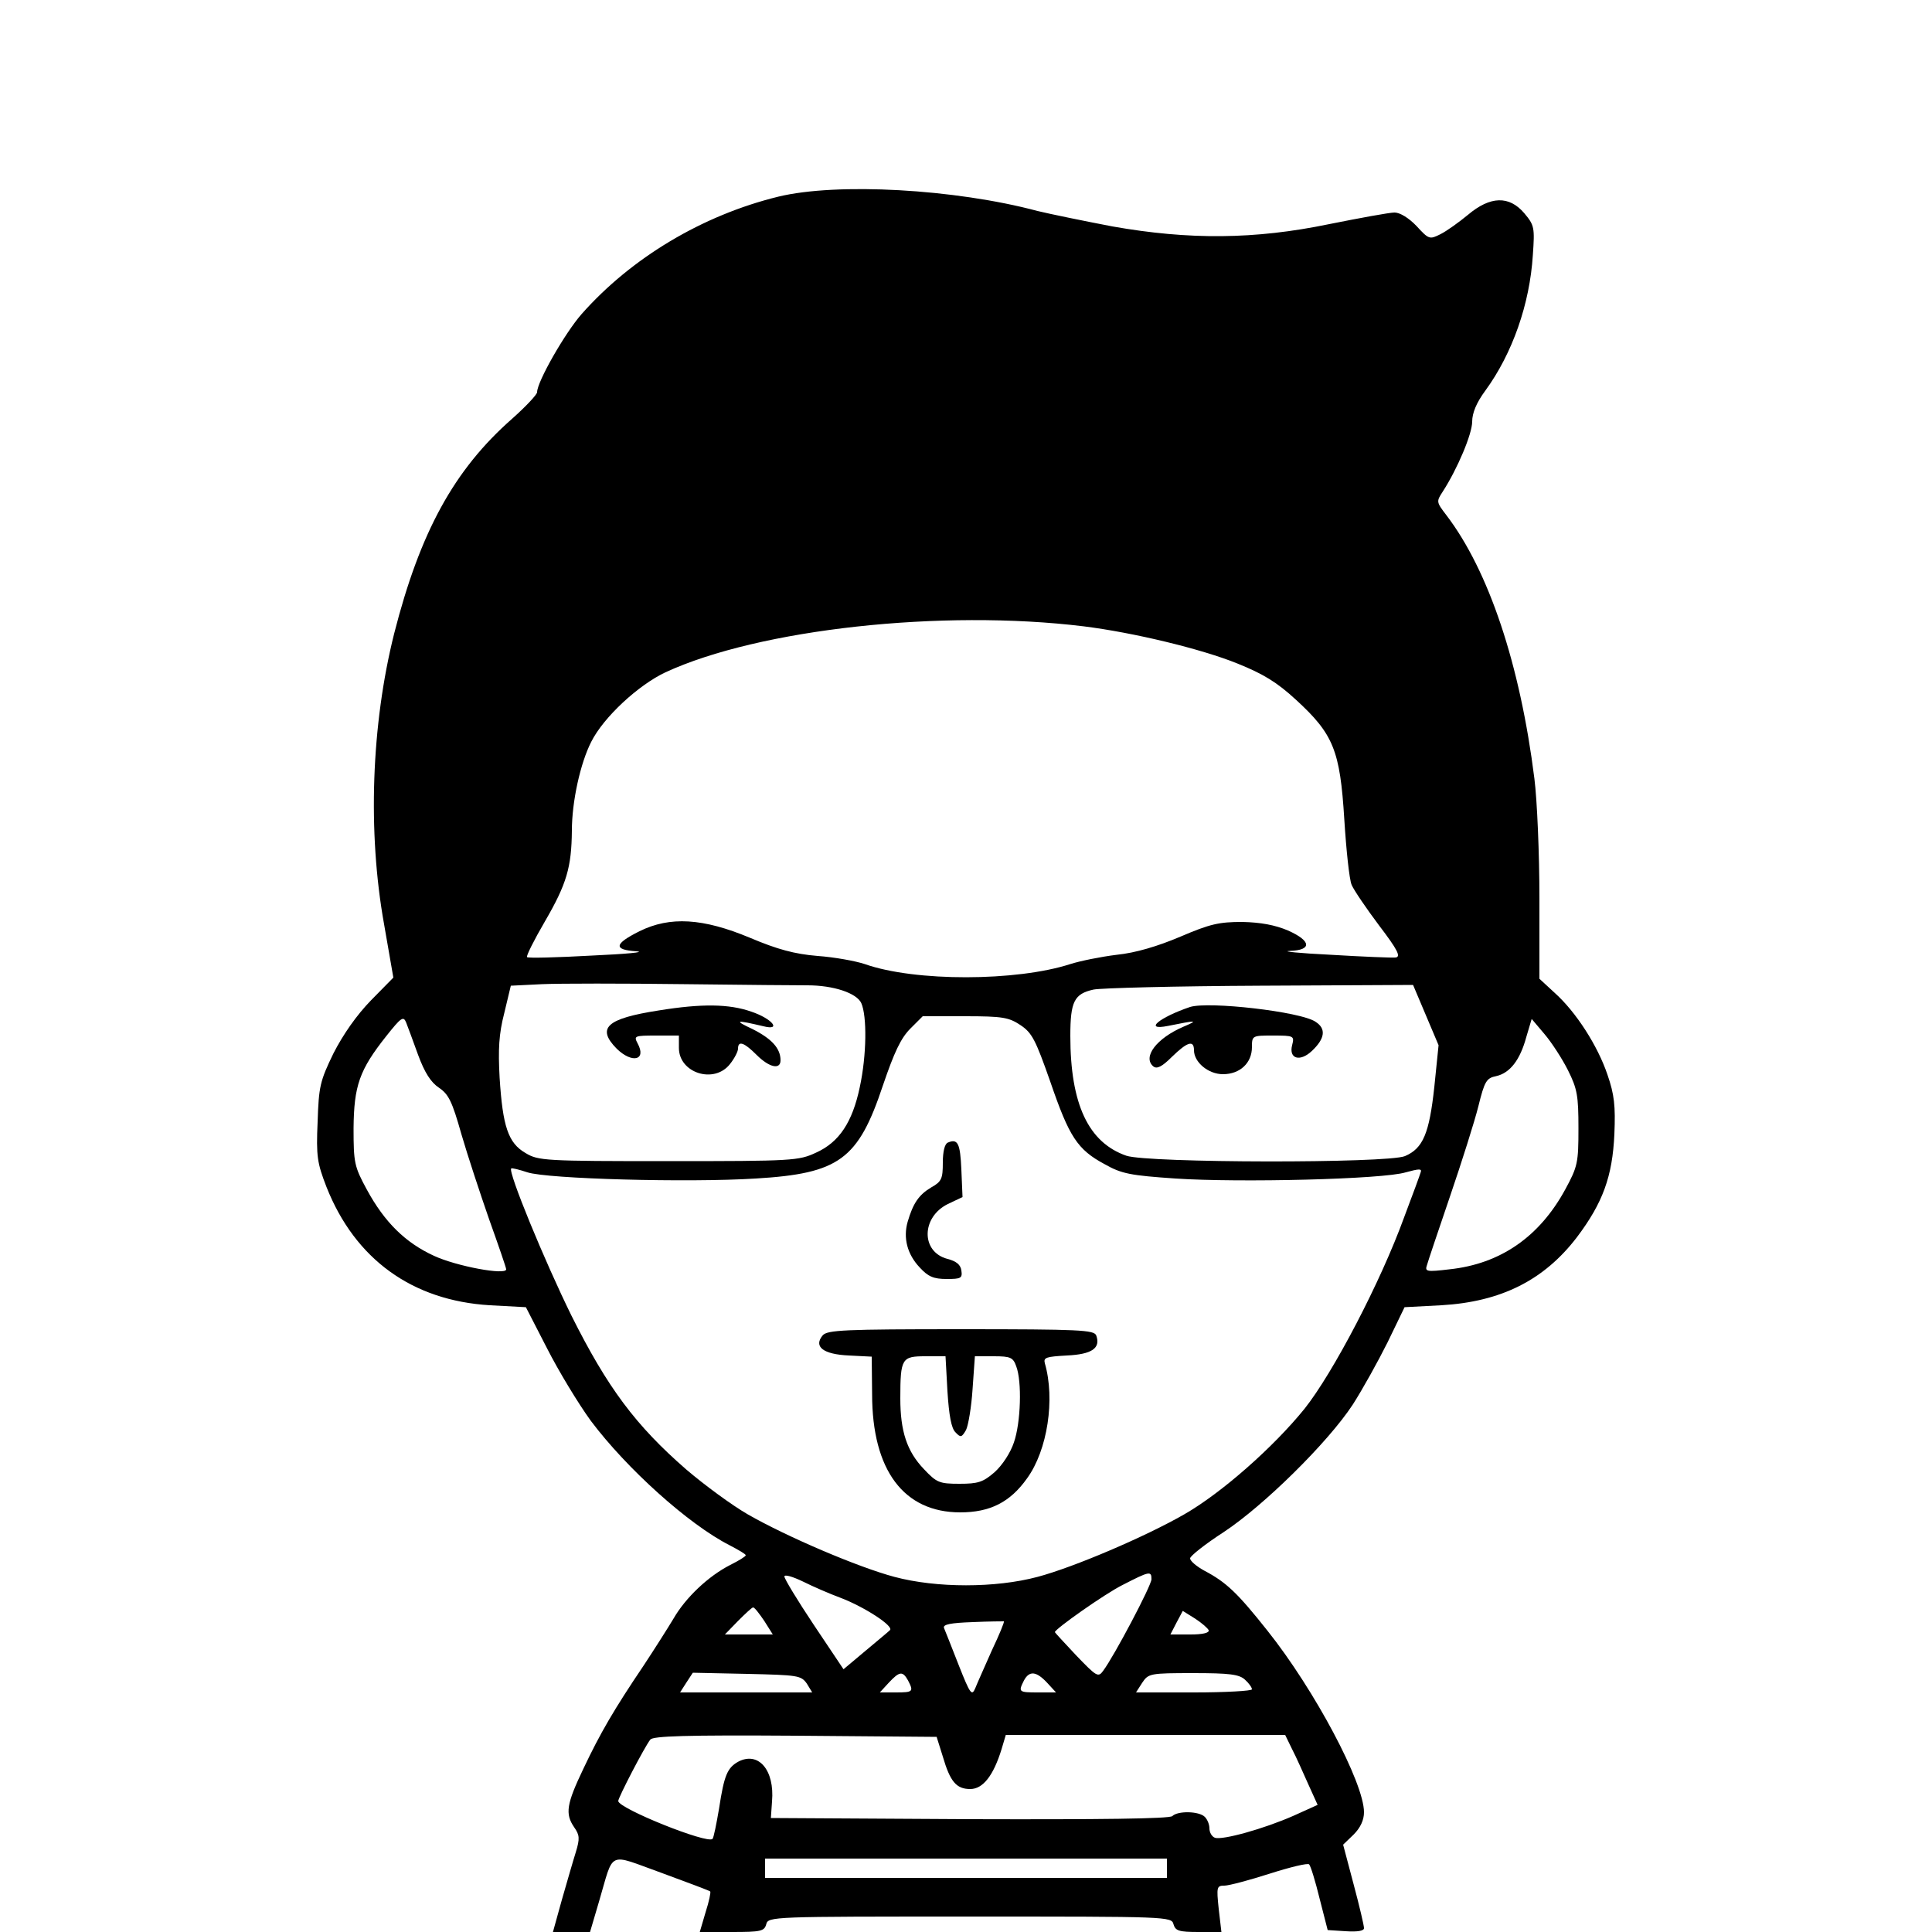 <?xml version="1.0" standalone="no"?>
<!DOCTYPE svg PUBLIC "-//W3C//DTD SVG 20010904//EN"
 "http://www.w3.org/TR/2001/REC-SVG-20010904/DTD/svg10.dtd">
<svg version="1.0" xmlns="http://www.w3.org/2000/svg"
 width="500pt" height="500pt" viewBox="0 0 500 500"
 preserveAspectRatio="xMidYMid meet">
<g transform="translate(0,500) scale(0.1,-0.1)"
fill="#000000" stroke="none">
<path d="M2014 4491 c-196 -48 -380 -158 -509 -304 -43 -49 -115 -175 -115
-202 0 -6 -29 -37 -65 -69 -150 -132 -238 -293 -305 -556 -59 -235 -69 -513
-26 -752 l24 -138 -58 -59 c-37 -38 -72 -88 -97 -137 -35 -72 -38 -86 -41
-177 -4 -90 -1 -107 23 -169 74 -187 222 -294 423 -306 l93 -5 55 -107 c30
-59 81 -143 113 -187 93 -124 253 -268 359 -322 23 -12 42 -23 42 -26 0 -3
-18 -14 -40 -25 -57 -29 -116 -85 -147 -139 -15 -25 -50 -80 -77 -121 -77
-114 -113 -176 -156 -267 -44 -92 -48 -117 -24 -152 14 -20 15 -29 4 -65 -7
-22 -23 -78 -36 -123 l-23 -83 48 0 48 0 23 78 c40 135 20 126 162 75 68 -25
124 -46 126 -48 2 -2 -3 -26 -12 -54 l-15 -51 83 0 c75 0 84 2 89 20 5 20 14
20 527 20 513 0 522 0 527 -20 5 -17 14 -20 65 -20 l59 0 -7 60 c-6 57 -5 60
15 60 11 0 64 14 117 31 53 17 99 28 102 24 4 -4 16 -43 27 -88 l21 -82 47 -3
c31 -2 47 1 47 8 0 7 -12 58 -27 114 l-27 102 27 26 c18 18 27 38 27 58 0 76
-128 317 -250 470 -77 97 -106 125 -163 155 -20 11 -37 25 -37 32 0 6 39 37
87 68 103 68 269 231 334 330 25 39 65 111 90 161 l44 91 95 5 c155 9 266 65
351 176 67 89 92 157 97 267 3 73 0 102 -18 154 -25 74 -81 162 -137 212 l-39
36 0 209 c0 115 -6 254 -13 309 -37 295 -118 538 -228 682 -26 34 -26 35 -9
61 38 59 76 149 76 181 0 22 11 49 34 80 70 96 115 224 123 351 5 71 4 77 -22
108 -39 46 -88 45 -146 -4 -23 -19 -55 -42 -71 -50 -28 -14 -30 -14 -62 21
-20 21 -43 35 -57 35 -13 0 -89 -14 -169 -30 -193 -40 -363 -41 -561 -6 -73
14 -161 32 -194 40 -213 57 -519 74 -671 37z m791 -1112 c128 -16 303 -58 397
-96 67 -27 102 -48 152 -94 97 -89 114 -131 125 -309 5 -80 13 -156 19 -170 6
-14 38 -61 71 -105 48 -63 57 -81 43 -83 -9 -1 -84 2 -167 7 -82 4 -131 9
-107 10 58 2 56 26 -5 53 -33 14 -70 21 -118 22 -60 0 -83 -5 -160 -38 -59
-25 -116 -42 -165 -47 -41 -5 -95 -16 -120 -24 -139 -45 -402 -46 -532 0 -24
8 -79 18 -122 21 -60 5 -104 17 -175 47 -122 51 -207 56 -286 17 -66 -33 -68
-48 -8 -52 26 -2 -26 -7 -115 -11 -90 -5 -166 -7 -168 -4 -3 2 18 44 46 92 57
98 69 141 70 235 0 76 22 175 50 230 32 64 122 147 192 180 242 112 716 164
1083 119z m-715 -929 c67 0 127 -20 139 -46 15 -34 14 -135 -4 -218 -19 -90
-53 -142 -113 -169 -45 -21 -60 -22 -382 -22 -320 0 -337 1 -370 21 -45 26
-59 69 -67 195 -4 73 -2 113 12 167 l17 71 81 4 c45 2 210 2 367 0 157 -2 301
-3 320 -3z m1600 -77 l33 -78 -11 -108 c-13 -120 -29 -159 -76 -179 -46 -19
-665 -18 -721 1 -98 34 -145 133 -145 310 0 89 10 109 60 120 19 4 213 9 431
10 l396 2 33 -78z m-2608 -103 c17 -46 33 -71 54 -85 25 -17 34 -35 58 -120
16 -55 49 -155 72 -221 24 -67 44 -125 44 -129 0 -16 -129 8 -187 35 -74 34
-128 87 -174 172 -32 59 -34 69 -34 158 1 110 15 151 85 239 38 48 44 52 51
35 4 -10 18 -48 31 -84z m1559 77 c30 -20 39 -38 77 -146 49 -143 70 -176 141
-214 44 -25 67 -29 183 -37 166 -11 538 -2 596 16 33 9 42 10 39 1 -2 -7 -21
-59 -43 -117 -61 -168 -184 -403 -258 -496 -81 -100 -215 -218 -311 -273 -101
-58 -286 -137 -380 -162 -109 -29 -261 -29 -370 0 -94 25 -279 104 -380 162
-40 23 -111 75 -159 116 -131 114 -204 212 -297 398 -69 140 -165 373 -156
381 1 2 21 -3 42 -10 52 -17 415 -27 591 -16 216 13 265 49 329 241 29 85 46
122 71 147 l32 32 110 0 c97 0 113 -3 143 -23z m1417 -117 c24 -48 27 -66 27
-150 0 -89 -2 -99 -34 -158 -67 -123 -168 -193 -300 -207 -59 -7 -64 -6 -58
11 3 11 30 91 60 179 30 88 63 192 73 232 16 65 21 73 46 78 36 8 62 42 78
101 l14 47 33 -39 c18 -21 46 -64 61 -94z m-1883 -1365 c61 -23 140 -74 128
-84 -4 -4 -33 -28 -64 -54 l-56 -47 -77 115 c-42 63 -76 119 -76 125 0 6 21 0
48 -13 26 -13 70 -32 97 -42z m805 48 c0 -16 -96 -198 -125 -237 -13 -18 -17
-15 -70 40 -30 32 -55 59 -55 60 0 8 129 99 175 122 70 36 75 37 75 15z
m-1002 -108 l22 -35 -62 0 -62 0 34 35 c19 19 36 35 39 35 4 0 16 -16 29 -35z
m1150 -24 c2 -7 -16 -11 -47 -11 l-52 0 16 31 16 30 32 -20 c17 -11 33 -25 35
-30z m-561 -52 c-18 -41 -38 -85 -43 -98 -9 -21 -13 -16 -43 60 -18 46 -35 89
-38 96 -3 9 17 13 74 15 43 2 79 2 81 2 2 -1 -12 -35 -31 -75z m-479 -86 l14
-23 -171 0 -171 0 16 25 17 26 140 -3 c132 -3 140 -4 155 -25z m262 8 c15 -29
13 -31 -32 -31 l-41 0 23 25 c28 30 36 31 50 6z m360 -6 l23 -25 -46 0 c-51 0
-52 1 -37 31 14 26 32 24 60 -6z m512 8 c10 -9 18 -20 18 -25 0 -4 -68 -8
-150 -8 l-150 0 16 25 c16 24 20 25 132 25 93 0 119 -3 134 -17z m-782 -199
c19 -65 35 -84 71 -84 33 0 60 35 81 103 l11 37 362 0 361 0 18 -37 c11 -21
29 -62 42 -91 l24 -53 -62 -28 c-77 -34 -185 -64 -204 -57 -8 3 -14 14 -14 24
0 10 -5 23 -12 30 -15 15 -70 16 -84 2 -7 -7 -188 -9 -525 -8 l-514 3 3 43 c7
81 -35 130 -87 103 -29 -16 -37 -36 -50 -121 -7 -41 -14 -76 -17 -79 -13 -14
-244 79 -244 98 0 9 68 140 83 159 7 9 90 12 375 10 l366 -3 16 -51z m580
-289 l0 -25 -520 0 -520 0 0 25 0 25 520 0 520 0 0 -25z"/>
<path d="M1705 2385 c-135 -21 -162 -45 -109 -99 40 -39 78 -30 54 14 -10 19
-8 20 48 20 l59 0 0 -32 c0 -65 91 -94 132 -42 12 15 21 33 21 40 0 22 16 16
48 -16 33 -33 62 -39 62 -14 0 31 -23 56 -73 81 -49 23 -43 24 29 7 48 -12 22
20 -32 38 -57 20 -128 21 -239 3z"/>
<path d="M3080 2394 c-80 -27 -122 -62 -57 -49 74 15 80 15 40 -2 -70 -30
-107 -79 -78 -103 9 -7 22 -1 48 25 40 39 57 44 57 17 0 -31 37 -62 75 -62 44
0 75 29 75 70 0 30 1 30 55 30 54 0 55 -1 49 -25 -9 -35 20 -44 51 -15 34 32
38 58 9 76 -39 26 -275 53 -324 38z"/>
<path d="M2453 2043 c-8 -3 -13 -23 -13 -52 0 -41 -3 -49 -30 -64 -32 -19 -47
-41 -61 -89 -12 -42 -1 -84 31 -118 22 -24 36 -30 70 -30 37 0 41 2 38 22 -2
15 -13 24 -36 30 -69 18 -68 108 1 142 l38 18 -3 71 c-3 68 -9 81 -35 70z"/>
<path d="M2129 1544 c-24 -29 1 -49 68 -52 l59 -3 1 -97 c0 -197 82 -306 228
-306 77 0 129 26 173 88 53 73 73 205 46 298 -4 15 4 17 57 20 65 3 88 19 76
52 -6 14 -41 16 -350 16 -302 0 -346 -2 -358 -16z m323 -145 c4 -62 10 -96 21
-106 13 -14 16 -13 27 6 6 12 14 60 17 106 l6 85 49 0 c43 0 50 -3 58 -26 15
-39 12 -145 -6 -197 -9 -27 -30 -59 -50 -77 -30 -26 -43 -30 -91 -30 -52 0
-59 3 -92 38 -44 46 -61 98 -61 183 0 104 4 109 65 109 l52 0 5 -91z"/>
</g>
</svg>
